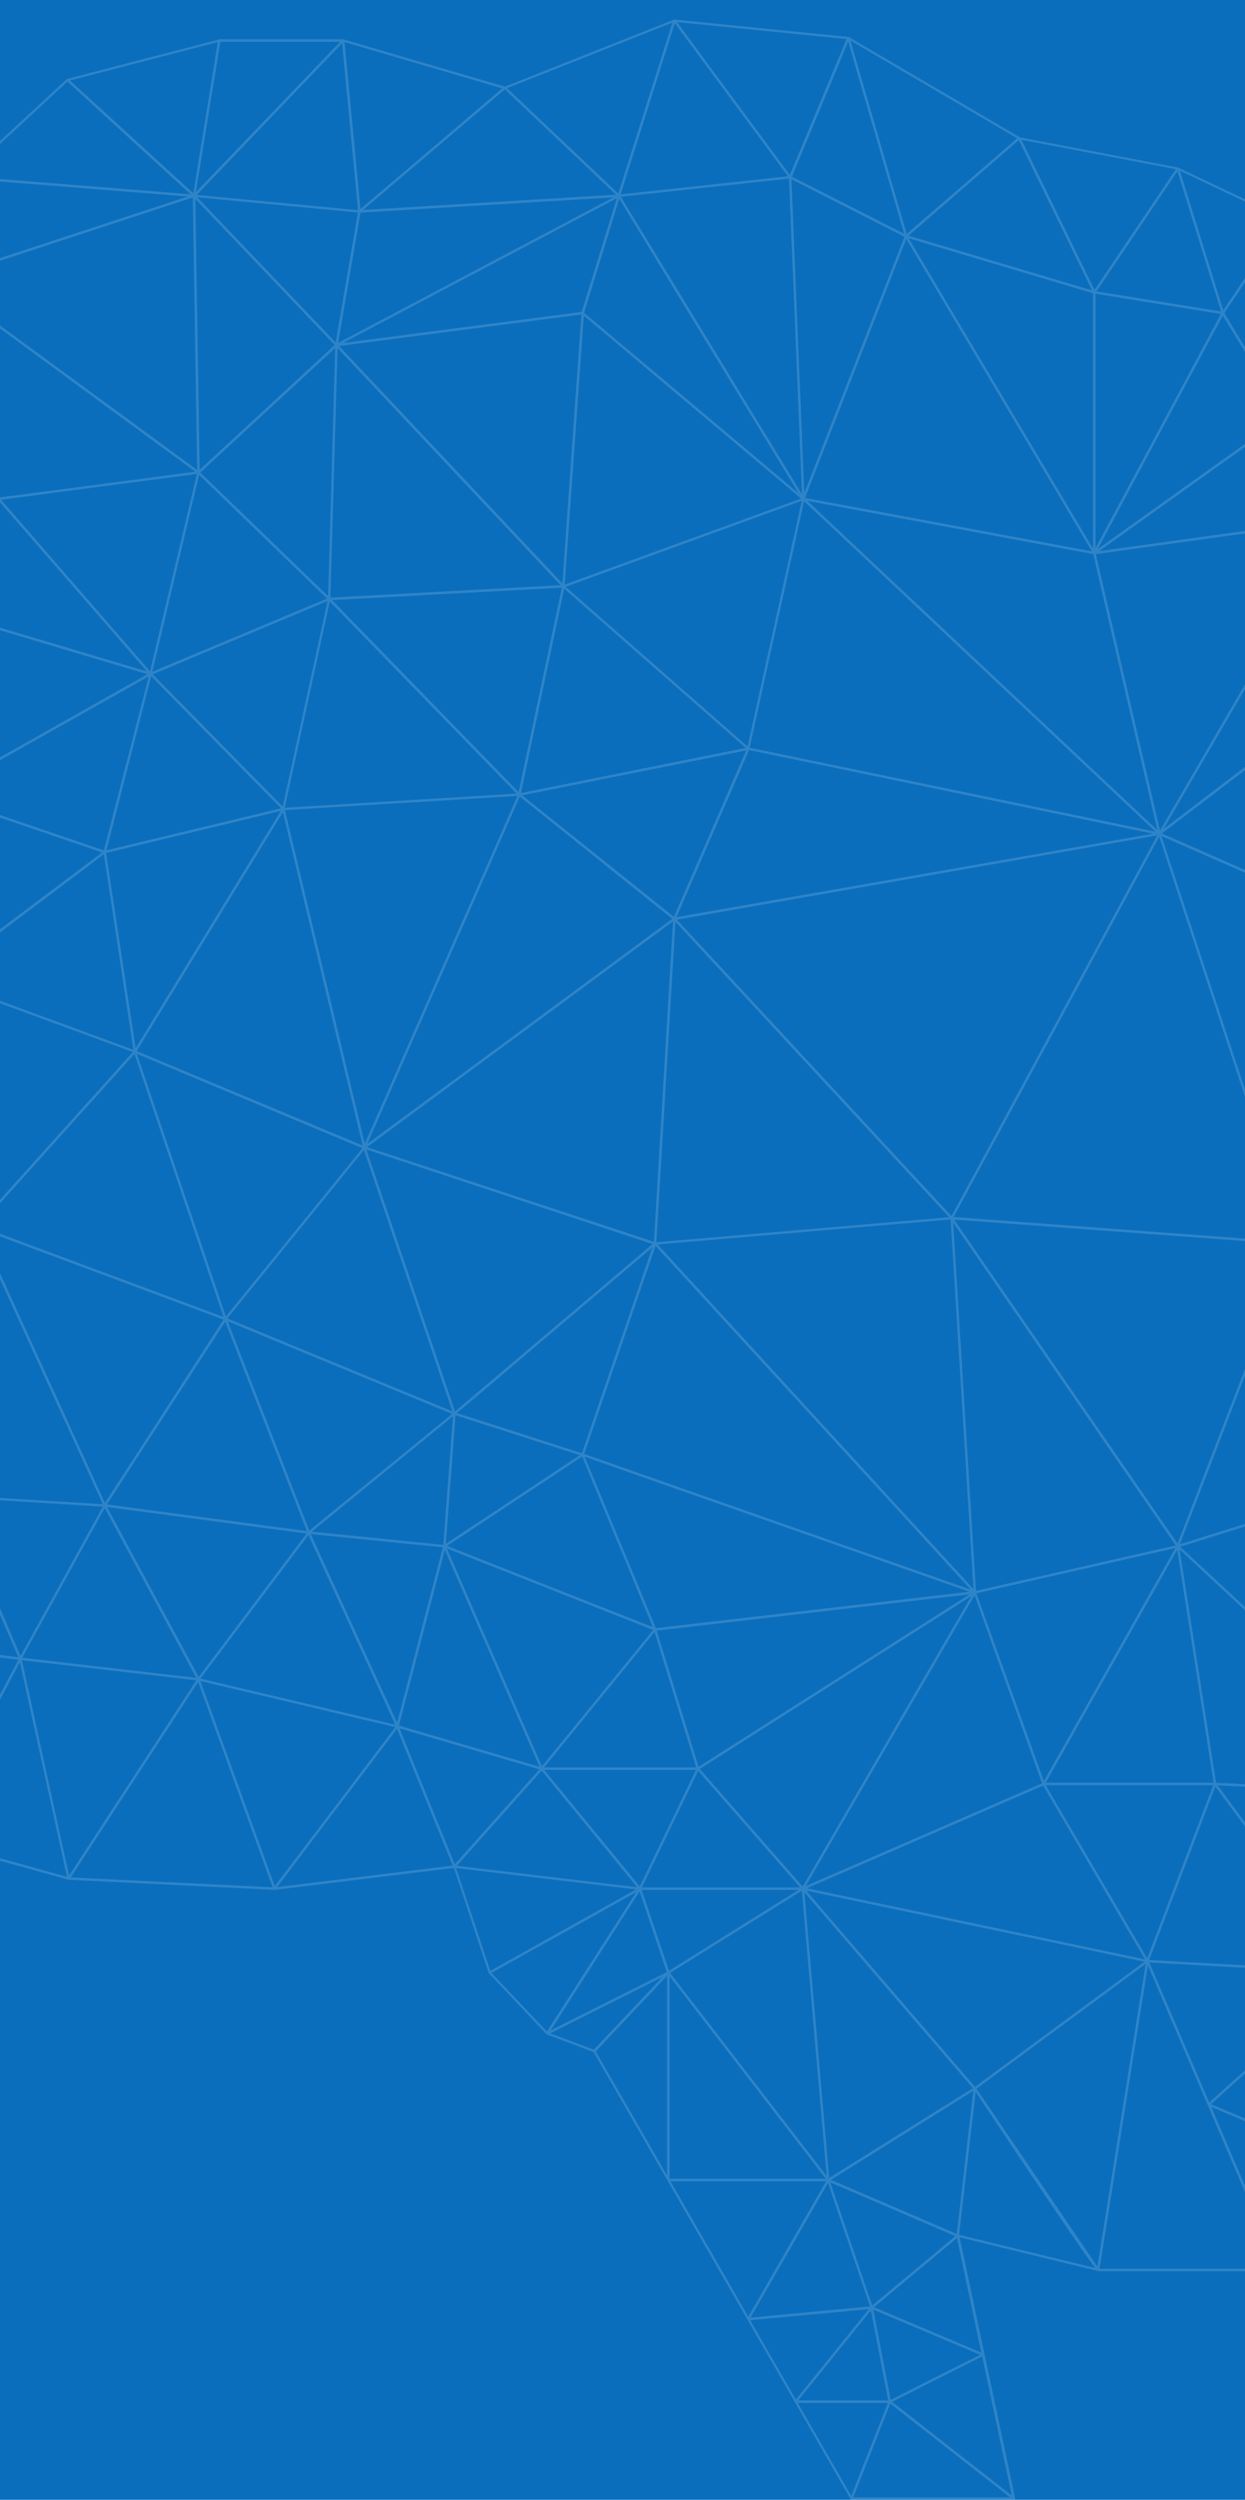 <svg width="510" height="1024" viewBox="0 0 510 1024" fill="none" xmlns="http://www.w3.org/2000/svg">
<rect width="510" height="1024" fill="#0A6EBD"/>
<path opacity="0.15" d="M821.438 604.083C821.438 604.039 821.393 604.039 821.393 604.039C821.393 603.994 821.438 603.994 821.393 603.949L809.761 562.934L820.315 499.098C820.315 499.053 820.27 499.053 820.27 499.053L820.315 499.009L813.039 442.9C813.039 442.855 812.994 442.855 812.994 442.855C812.994 442.81 812.994 442.765 812.994 442.765L791.527 399.324C791.527 399.279 791.482 399.324 791.437 399.279V399.235C791.437 399.235 791.437 399.235 791.437 399.19L760.897 368.238H760.852V368.193C760.852 368.193 760.852 368.193 760.807 368.193L720.387 345.147L714.369 286.478C714.369 286.433 714.324 286.433 714.324 286.433C714.324 286.388 714.324 286.343 714.324 286.298L688.5 237.332C688.5 237.287 688.455 237.332 688.41 237.287C688.41 237.287 688.41 237.242 688.41 237.197H688.365V237.152L649.742 206.29C649.742 206.29 649.742 206.29 649.697 206.29H649.652C649.607 206.29 649.607 206.245 649.607 206.245L598.902 189.264L573.842 134.234C573.842 134.189 573.797 134.234 573.797 134.189C573.752 134.144 573.797 134.099 573.752 134.054L527.089 89.76H527.044C526.999 89.76 526.999 89.715 526.954 89.67L482.762 68.691H482.717C482.672 68.691 482.672 68.646 482.672 68.646L417.775 56.247L347.848 15.233C347.803 15.233 347.803 15.233 347.758 15.233C347.713 15.233 347.668 15.143 347.623 15.143L276.349 8C276.304 8 276.259 8 276.259 8C276.259 8 276.259 8 276.214 8C276.169 8 276.169 8 276.125 8C276.08 8 276.035 8 276.035 8.045L206.826 35.493L140.762 16.131C140.717 16.131 140.717 16.131 140.672 16.131C140.627 16.131 140.627 16.086 140.627 16.086H89.922C89.877 16.086 89.877 16.131 89.832 16.131H89.787L27.585 32.303C27.54 32.303 27.54 32.348 27.54 32.348C27.495 32.393 27.406 32.393 27.361 32.393L-15.53 72.15L-85.052 70.982C-85.097 70.982 -85.097 71.027 -85.142 71.027C-85.187 71.027 -85.232 70.982 -85.277 71.027L-144.425 95.51C-144.47 95.51 -144.425 95.555 -144.47 95.555C-144.515 95.555 -144.56 95.555 -144.605 95.6L-189.74 140.927L-223.199 149.283C-223.244 149.283 -223.244 149.328 -223.244 149.328H-223.289L-267.123 172.643C-267.168 172.643 -267.123 172.688 -267.168 172.688C-267.212 172.688 -267.213 172.688 -267.257 172.733L-298.111 203.999C-298.156 204.044 -298.111 204.089 -298.156 204.089C-298.156 204.134 -298.201 204.134 -298.201 204.134L-325.013 269.362L-356.99 296.72V296.765C-357.035 296.81 -357.08 296.81 -357.08 296.855L-384.431 346.54C-384.431 346.585 -384.431 346.585 -384.431 346.63C-384.431 346.63 -384.431 346.63 -384.476 346.675C-384.476 346.675 -384.521 346.675 -384.521 346.719L-390 392.586C-390 392.631 -389.955 392.631 -389.955 392.676C-389.955 392.721 -390 392.721 -390 392.766L-381.287 438.991C-381.287 439.036 -381.242 439.036 -381.242 439.036V439.081L-357.125 493.258L-331.66 545.459C-331.66 545.504 -331.615 545.459 -331.615 545.504C-331.615 545.549 -331.615 545.549 -331.615 545.594L-298.111 582.431C-298.067 582.475 -298.067 582.431 -298.022 582.476C-298.022 582.476 -298.022 582.52 -297.977 582.52L-243.14 613.203C-243.095 613.248 -243.05 613.248 -242.96 613.248L-153.138 622.951L-129.29 674.388C-129.29 674.388 -129.245 674.388 -129.245 674.433V674.478C-129.245 674.478 -129.245 674.478 -129.2 674.478C-129.2 674.478 -129.2 674.478 -129.2 674.523L-91.205 717.245C-91.205 717.245 -91.16 717.245 -91.115 717.289C-91.115 717.289 -91.07 717.334 -91.07 717.379L-30.799 753.632C-30.754 753.632 -30.755 753.632 -30.71 753.677C-30.71 753.677 -30.709 753.677 -30.665 753.722L28.079 770.029H28.124C28.169 770.029 28.169 770.029 28.169 770.029L112.468 774.162C112.468 774.162 112.468 774.162 112.513 774.162H112.558L185.898 765.177L200.18 808.214C200.18 808.259 200.224 808.259 200.269 808.304C200.269 808.348 200.269 808.393 200.314 808.393L223.893 833.326C223.938 833.371 223.982 833.371 224.027 833.371C224.072 833.371 224.027 833.415 224.072 833.415L243.16 840.603L273.43 893.253L306.17 950.215L325.617 984.042L348.477 1023.8C348.566 1023.93 348.746 1024.02 348.926 1024.02H348.971H415.35C415.439 1024.02 415.529 1023.98 415.619 1023.93C415.664 1023.89 415.664 1023.8 415.709 1023.75C415.754 1023.71 415.844 1023.71 415.844 1023.66C415.844 1023.62 415.799 1023.57 415.799 1023.53C415.799 1023.48 415.888 1023.44 415.844 1023.39L403.313 964.366L393.118 916.478L449.841 930.314C449.931 930.359 449.931 930.359 449.976 930.359H524.349C524.439 930.359 524.484 930.359 524.529 930.314L590.459 902.777C590.459 902.777 590.459 902.732 590.504 902.732C590.549 902.732 590.594 902.732 590.638 902.687C590.638 902.687 590.638 902.687 590.638 902.642H590.683L629.756 855.877C629.801 855.832 629.756 855.832 629.801 855.787C629.801 855.742 629.846 855.742 629.846 855.742L649.427 799.454L728.516 772.32C728.516 772.32 728.516 772.275 728.561 772.275C728.606 772.275 728.651 772.275 728.651 772.23L782.185 733.417C782.23 733.417 782.23 733.372 782.23 733.327C782.23 733.327 782.275 733.327 782.32 733.282L808.054 697.299C808.099 697.254 808.054 697.209 808.054 697.209C808.054 697.164 808.099 697.209 808.099 697.164L821.527 652.51C821.527 652.466 821.527 652.466 821.527 652.421L821.573 652.376V604.083H821.438ZM-297.797 581.397L-330.313 545.639L-244.532 526.142L-262.093 544.381L-297.797 581.397ZM-356.496 297.753L-266.584 331.131L-341.631 340.79L-383.084 346.136L-356.496 297.753ZM-297.617 205.212L-228.993 266.128L-264.203 267.251L-323.891 269.137L-297.617 205.212ZM307.473 949.362L339.18 894.241L352.698 933.953L356.381 944.78L332.219 947.026L307.473 949.362ZM256.633 783.192L261.977 774.836L273.115 807.809L225.599 831.708L256.633 783.192ZM140.133 17.748L146.645 86.076L80.626 79.832L132.094 26.149L140.133 17.748ZM347.444 17.075L370.349 95.735L324.404 72.375L342.548 28.889L347.444 17.075ZM482.312 70.174L500.187 127.585L480.157 124.351L449.168 119.364L470.456 87.783L482.312 70.174ZM748.502 402.649L741.63 422.999L718.007 405.524L759.46 370.08L748.502 402.649ZM818.024 499.143L767.005 518.056V487.553L794.671 493.842L818.024 499.143ZM647.811 798.555L555.922 807.45L566.791 786.156L592.255 736.247L609.456 755.519L647.811 798.555ZM415.844 842.67L399.406 854.799L331.904 776.363L330.288 774.476L468.794 803.587L415.844 842.67ZM126.345 628.836L161.87 706.463L141.031 701.521L82.153 687.595L95.716 669.581L126.345 628.836ZM-138.092 159.795L-143.751 96.543L-27.97 115.007L-135.667 158.807L-138.092 159.795ZM147.678 87.109L155.223 86.66L251.199 80.865L138.561 140.433L142.873 115.186L147.678 87.109ZM553.991 807.495L470.77 802.868L497.852 731.845L525.697 769.4L553.991 807.495ZM174.086 633.104L181.407 633.823L165.059 696.49L162.679 705.654L127.333 628.432L174.086 633.104ZM549.006 213.118L547.569 215.634L475.172 340.161L448.898 227L485.771 221.878L549.006 213.118ZM426.847 730.497L330.108 772.545L386.337 675.691L399.226 653.499L400.619 657.407L426.847 730.497ZM-322.633 376.279L-264.608 332.164L-206.582 429.602L-322.633 376.279ZM-105.262 226.73L-161.357 268.733L-172.225 205.077L-105.262 226.73ZM-25.14 116.13L79.952 193.218L-0.215 203.775L-16.113 147.8L-25.14 116.13ZM240.555 120.352L238.264 127.765L140.582 140.478L252.636 81.225L240.555 120.352ZM740.912 424.212L689.892 484.004L668.964 508.532L607.929 400.178L659.083 409.432L694.518 415.856L740.912 424.212ZM760.179 455.074L765.927 486.475L671.973 508.128L760.179 455.074ZM427.161 646.491L481.459 634.137L427.61 729.553L399.99 652.69L427.161 646.491ZM328.806 772.769L286.679 724.612L397.834 653.858L331.231 768.592L328.806 772.769ZM286.185 723.713L269.029 667.964L397.161 653.094L372.639 668.683L286.185 723.713ZM125.672 627.174L43.798 616.258L48.02 609.744L92.258 541.416L98.321 557.004L125.672 627.174ZM-9.871 503.681L-20.694 611.181L-59.722 545.369L-9.871 503.681ZM712.977 613.652L624.726 588.855L629.352 580.634L668.829 510.509L692.273 565.36L712.977 613.652ZM233.594 653.184L183.203 633.238L238.444 596.671L267.412 666.526L233.594 653.184ZM149.07 471.111L185.269 578.118L93.156 540.068L149.07 471.111ZM-159.56 479.108L-140.742 456.107L-125.607 514.687L-183.992 508.981L-159.56 479.108ZM-184.71 508.263L-204.561 431.579L-141.326 455.209L-147.524 462.801L-184.71 508.263ZM530.547 510.239L622.885 588.989L483.345 632.565L530.547 510.239ZM-6.502 504.04L91.539 540.562L42.99 615.629L-8.254 503.411L-6.502 504.04ZM-8.883 501.3L-25.365 401.66L54.397 430.95L46.718 439.486L-8.883 501.3ZM-57.971 397.483L-26.802 401.346L-60.351 471.516L-91.834 393.305L-57.971 397.483ZM42.541 349.954L54.622 430.007L-24.961 400.762L42.541 349.954ZM42.541 348.337L-24.781 325.381L60.91 277.089L42.541 348.337ZM-25.949 400.178L-107.822 298.158L41.822 349.19L-25.949 400.178ZM43.484 349.415L114.983 332.209L55.565 429.333L43.484 349.415ZM275.226 374.886L213.922 325.785L305.631 307.412L276.035 375.56L275.226 374.886ZM192.23 327.268L211.946 326.055L149.43 468.461L116.734 331.85L192.23 327.268ZM150.508 468.506L212.934 326.324L244.148 351.347L275.361 376.369L226.992 412.083L150.508 468.506ZM272.217 453.097L276.708 377.627L388.762 498.604L268.894 508.847L272.217 453.097ZM213.428 324.842L216.437 310.646L231.123 241.15L305.452 306.379L213.428 324.842ZM211.587 325.067L116.689 330.862L135.103 246.451L162.274 274.393L211.587 325.067ZM-27.251 400.223L-59.273 396.27L-92.238 392.227L-108.496 299.011L-27.251 400.223ZM-140.203 453.771L-160.997 347.932L-93.406 392.811L-140.203 453.771ZM6.073 486.205L55.071 431.759L91.494 539.439L-8.344 502.243L6.073 486.205ZM76.269 397.483L115.881 332.749L148.531 469.225L56.014 430.546L76.269 397.483ZM275.675 377.447L267.861 508.667L150.373 469.898L275.675 377.447ZM268.535 510.374L397.565 651.118L239.342 595.593L268.535 510.374ZM529.604 508.802L390.693 498.514L474.857 342.811L491.879 394.473L529.604 508.802ZM474.004 342.227L389.75 498.11L330.871 434.544L277.292 376.728L369.226 360.601L474.004 342.227ZM212.44 324.438L136.046 245.822L230.135 240.746L212.44 324.438ZM115.073 331.086L43.619 348.292L61.943 277.044L93.829 309.523L115.073 331.086ZM60.371 276.19L-25.904 324.842L-102.702 227.539L60.371 276.19ZM-108.81 296.765L-103.735 227.943L-27.521 324.438L-108.81 296.765ZM-141.146 454.175L-204.561 430.456L-161.94 348.337L-141.146 454.175ZM-139.575 454.67L-92.777 393.709L-61.249 472.055L-67.806 470.617L-139.575 454.67ZM-59.722 472.594L-26.263 402.604L-9.916 501.479L-59.722 472.594ZM267.277 509.61L186.392 578.163L150.103 470.887L267.277 509.61ZM267.232 511.003L259.193 534.498L238.354 595.279L187.2 578.837L197.754 569.897L267.232 511.003ZM398.732 650.848L269.433 509.79L389.391 499.548L391.367 531.578L398.732 650.848ZM529.604 509.835L482.357 632.25L390.873 499.593L529.604 509.835ZM606.896 400.402L668.021 508.892H531.311L547.703 485.352L606.896 400.402ZM668.021 509.925L623.783 588.405L531.715 509.925H668.021ZM580.309 436.745L530.457 508.263L475.8 342.497L606.133 399.684L580.309 436.745ZM472.207 341.508L277.113 375.695L306.844 307.277L328.222 311.68L472.207 341.508ZM307.113 306.289L329.389 205.347L473.285 340.655L307.113 306.289ZM134.16 246.227L115.791 330.368L62.616 276.235L114.309 254.538L134.16 246.227ZM-109.664 298.158L-106.385 316.846L-93.316 391.598L-160.863 346.719L-156.057 342.137L-109.664 298.158ZM-124.574 514.417L-139.754 455.658L-61.698 472.998L-116.266 508.937L-124.574 514.417ZM-59.902 473.672L-10.14 502.513L-59.902 544.156V473.672ZM92.527 539.26L56.104 431.714L109.369 453.996L148.442 470.348L107.707 520.572L92.527 539.26ZM237.501 596.087L182.664 632.34L186.616 579.735L214.731 588.765L237.501 596.087ZM607.705 399.055L649.248 314.105L673.724 411.004L607.705 399.055ZM328.401 205.167L306.215 305.75L231.752 240.387L249.986 233.738L328.401 205.167ZM231.348 239.443L233.055 215.499L239.162 129.337L328.132 204.224L231.348 239.443ZM238.13 128.843L230.36 238.949L163.667 168.016L138.92 141.736L182.08 136.12L238.13 128.843ZM138.292 142.634L229.596 239.713L135.372 244.789L136.046 221.744L138.292 142.634ZM133.935 245.194L90.731 263.297L62.437 275.157L81.569 194.565L113.905 225.832L133.935 245.194ZM-0.754 204.898L60.146 275.022L-102.074 226.64L-44.138 214.197L-0.754 204.898ZM-109.798 296.271L-160.773 269.587L-104.768 227.629L-109.798 296.271ZM-161.222 270.53L-110.203 297.214L-161.222 345.596V270.53ZM-205.37 429.692L-263.485 332.03L-162.524 347.169L-205.37 429.692ZM-88.915 492.18L-60.89 473.717V544.471L-98.032 527.175L-123.811 515.181L-88.915 492.18ZM-61.204 545.504L-98.75 594.829L-124.035 516.259L-61.204 545.504ZM183.068 634.317L218.414 648.288L267.502 667.694L222.006 723.489L218.099 714.594L183.068 634.317ZM268.669 666.931L256.498 637.596L239.567 596.761L397.026 652.016L365.363 655.7L268.669 666.931ZM399.81 651.657L390.469 500.85L481.594 633.059L455.68 638.944L399.81 651.657ZM591.806 734.36L483.48 633.598L511.505 624.838L623.244 589.933L603.708 679.734L591.806 734.36ZM671.344 507.319L741.81 424.751L759.819 454.13L671.344 507.319ZM674.308 409.028L650.73 315.678L681.09 364.599L674.308 409.028ZM648.844 312.533L608.199 395.686L633.394 264.196L636.762 274.663L648.844 312.533ZM475.98 341.419L598.049 248.338L606.402 398.651L475.98 341.419ZM447.821 227L474.049 339.981L339.36 213.298L330.737 205.167L352.159 209.165L447.821 227ZM134.384 244.16L82.063 193.577L137.304 142.589L134.384 244.16ZM80.626 194.161L61.449 274.933L0.459 204.718L24.98 201.483L80.626 194.161ZM-162.255 270.171V345.372L-226.568 267.206L-162.255 270.171ZM-257.332 463.744L-270.356 472.145L-315.133 431.265H-207.076L-257.332 463.744ZM-60.441 546.223L-21.413 612.08L-98.076 595.593L-60.441 546.223ZM-19.527 613.383L42.092 617.156L8.408 678.296L-19.527 613.383ZM-19.796 612.349L-8.928 504.444L42.092 616.168L22.825 615L-19.796 612.349ZM125.537 628.207L81.389 686.922L43.888 617.336L125.537 628.207ZM126.705 626.949L117.273 602.781L93.291 541.236L164.61 570.706L185.179 579.196L133.307 621.559L126.705 626.949ZM182.215 634.946L220.973 723.713L163.442 706.822L182.215 634.946ZM482.222 634.901L497.133 730.227H428.419L482.222 634.901ZM498.166 730.272L483.255 634.766L590.324 734.36L590.728 734.765L580.668 734.27L498.166 730.272ZM624.861 590.023L665.55 601.433L713.246 614.82L686.883 729.149L631.508 604.847L624.861 590.023ZM714.594 614.146L733.142 576.591L784.61 635.709L772.844 632.115L714.594 614.146ZM732.379 575.737L727.169 586.294L713.875 613.248L670.446 511.767L713.471 556.24L732.379 575.737ZM677.677 411.678L717.064 406.063L739.834 422.909L677.677 411.678ZM675.027 411.049L677.138 397.348L681.988 365.722L716.166 405.209L704.309 406.916L675.027 411.049ZM476.698 339.532L550.128 213.208L597.6 247.305L476.698 339.532ZM447.237 225.832L392.22 215.589L329.794 203.954L371.247 97.936L403.718 152.562L447.237 225.832ZM328.491 202.382L326.246 198.698L254.343 80.596L323.192 73.183L328.491 202.382ZM327.009 201.933L263.325 148.34L239.297 128.124L239.387 127.855L253.669 81.494L283.445 130.415L327.009 201.933ZM-26.398 115.501L-21.188 133.874L-1.382 203.55L-77.597 179.336L-137.015 160.469L-26.398 115.501ZM-2.595 204.269L-103.87 225.966L-137.464 161.412L-22.401 197.935L-2.595 204.269ZM-105.173 225.697L-110.697 223.9L-172.001 204.089L-138.586 161.502L-105.173 225.697ZM-226.568 266.128L-173.213 205.482L-162.345 269.093L-226.568 266.128ZM-207.705 430.231H-316.031L-323.037 377.222L-207.705 430.231ZM-269.323 472.684L-205.684 431.579L-185.788 508.487L-255.94 478.434L-269.323 472.684ZM-186.552 509.296L-242.736 524.615L-269.278 473.852L-186.552 509.296ZM-167.464 554.938L-184.216 509.97L-126.101 515.63L-158.976 546.852L-167.464 554.938ZM-152.868 542.494L-125.158 516.169L-99.873 594.784L-166.836 555.746L-152.868 542.494ZM127.738 627.399L185.538 580.184L181.586 632.789L178.308 632.475L127.738 627.399ZM268.13 668.548L278.37 701.881L285.152 723.983H222.905L268.13 668.548ZM286.005 725.421L327.728 773.129H262.965L286.005 725.421ZM334.913 771.601L427.296 731.44L468.974 802.598L330.557 773.488L334.913 771.601ZM428.419 731.305H496.953L469.917 802.149L433 739.167L428.419 731.305ZM592.749 734.809L624.097 590.876L652.436 654.532L686.21 730.317L632.586 732.923L592.749 734.809ZM691.689 712.932L714.01 616.213L747.199 703.184L687.782 729.868L691.689 712.932ZM778.233 634.811L785.464 637.012L764.804 677.308L715.312 615.449L778.233 634.811ZM670.266 510.06L765.658 519.224L732.917 574.794L670.266 510.06ZM672.108 509.161L765.972 487.508V518.191L672.108 509.161ZM650.146 312.848L712.887 287.286L681.494 363.386L650.146 312.848ZM649.517 311.23L633.888 262.444L686.883 238.5L649.517 311.23ZM632.675 262.489L607.211 395.236L599.037 248.158L614.935 254.942L632.675 262.489ZM525.966 170.397L449.752 224.843L500.906 129.292L517.703 156.875L525.966 170.397ZM448.764 224.484V120.352L500.097 128.618L448.764 224.484ZM447.731 224.664L378.926 108.852L372.235 97.621L447.731 120.128V224.664ZM344.3 163.973L329.479 201.843L327.593 155.662L324.225 73.453L370.483 96.993L344.3 163.973ZM137.483 140.253L111.659 113.165L80.805 80.82L146.6 87.064L137.483 140.253ZM137.079 141.332L100.207 175.383L81.793 192.409L80.042 81.539L86.689 88.502L137.079 141.332ZM80.76 192.499L20.579 148.384L-24.961 115.007L78.964 80.91L80.76 192.499ZM-227.511 265.634L-266 173.901L-173.797 204.583L-227.511 265.634ZM-227.601 267.52L-162.973 346.091L-263.62 330.996L-245.61 299.281L-227.601 267.52ZM-316.345 431.579L-293.665 452.244L-271.434 472.504L-355.598 492.27L-338.038 465.092L-316.345 431.579ZM-270.671 473.402L-243.993 524.39L-354.7 493.124L-270.671 473.402ZM-241.388 525.289L-185.294 510.015L-176.581 533.42L-168.587 554.938L-241.388 525.289ZM-60.351 669.806L-98.032 596.626L-21.278 613.113L-26.488 620.705L-60.351 669.806ZM-45.036 649.456L-20.47 613.877L7.465 678.835L-59.498 670.39L-45.036 649.456ZM42.9 617.785L80.356 687.281L9.127 679.06L42.9 617.785ZM222.95 725.016H285.062L270.915 754.351L262.067 772.724L255.78 765.043L222.95 725.016ZM262.876 774.162H327.099L274.059 807.27L263.774 776.812L262.876 774.162ZM328.446 774.521L338.596 891.276L274.508 808.169L328.446 774.521ZM391.322 915.984L357.279 944.375L340.123 893.972L391.322 915.984ZM329.524 775.195L398.508 855.383L339.674 892.13L329.524 775.195ZM554.979 807.091L498.795 731.35L591.312 735.843L568.318 780.901L554.979 807.091ZM593.243 735.798L686.12 731.305L648.799 798.061L593.243 735.798ZM808.503 563.608L785.958 635.664L733.995 576.007L798.982 565.225L808.503 563.608ZM733.995 574.973L739.969 564.821L766.556 519.673L808.144 562.664L733.995 574.973ZM810.884 443.798L766.87 485.891L761.167 454.714L793.413 447.662L810.884 443.798ZM760.538 453.232L742.663 424.077L789.865 400.672L779.086 419.989L760.538 453.232ZM716.749 404.221L682.482 364.644L719.354 346.136L718.77 358.714L716.749 404.221ZM600.025 247.395L599.486 247.17L648.439 207.952L632.945 261.456L600.025 247.395ZM597.959 246.317L587.405 238.725L550.982 212.535L597.959 190.298V246.317ZM549.185 212.04L450.291 225.742L526.505 171.295L541.101 197.485L549.185 212.04ZM526.146 168.735L521.206 160.604L501.534 128.259L526.146 91.647V168.735ZM254.253 79.607L276.439 9.527L322.742 72.195L254.253 79.607ZM76.898 80.506L-25.32 114.018L-15.036 73.183L76.898 80.506ZM-157.853 184.323L-172.674 203.191L-188.797 142.185L-139.395 160.783L-157.853 184.323ZM-228.589 267.161L-264.608 330.547L-323.486 270.171L-273.41 268.598L-228.589 267.161ZM-266.314 332.164L-323.666 375.785L-382.275 347.124L-266.314 332.164ZM-324.07 376.998L-317.109 429.827L-388.114 392.855L-324.07 376.998ZM-242.466 525.962L-170.923 555.072L-168.722 555.971L-242.511 611.72V525.962H-242.466ZM-44.048 673.4L7.51 679.914L-30.575 751.97L-59.632 671.468L-44.048 673.4ZM161.915 707.496L112.558 772.59L82.108 688.629L161.915 707.496ZM163.667 707.99L220.929 724.792L193.443 755.654L186.302 763.65L174.984 735.843L163.667 707.99ZM187.2 764.234L221.872 725.331L260.945 773.039L189.086 764.504L187.2 764.234ZM357.773 946.127L401.472 964.591L364.869 983.054L361.681 966.522L357.773 946.127ZM456.084 814.233L469.288 804.485L449.527 928.473L400.035 855.607L456.084 814.233ZM470.815 803.901L536.79 807.585L553.766 808.528L495.382 861.223L473.824 810.864L470.815 803.901ZM687.916 730.946L747.02 704.397L727.932 770.748L687.916 730.946ZM747.963 702.33L715.537 617.336L764.266 678.251L760.358 684.046L747.963 702.33ZM786.092 638L806.572 695.996L765.568 677.982L786.092 638ZM787.26 634.99L809.222 564.776L820.36 603.904L787.26 634.99ZM809.222 443.079L761.526 453.502L791.033 400.537L811.782 442.495L809.222 443.079ZM742.798 422.819L760.762 369.451L790.224 399.279L742.798 422.819ZM650.505 311.59L688.051 238.5L713.156 286.073L650.505 311.59ZM634.068 261.231L647.227 215.904L649.697 207.413L687.063 237.242L634.068 261.231ZM598.992 246.227V190.208L648.349 206.739L598.992 246.227ZM550.847 211.501L573.438 135.716L597.824 189.219L550.847 211.501ZM572.359 135.671L549.859 211.142L546.985 205.976L527.358 170.711L545.233 156.785L572.359 135.671ZM447.281 118.915L372.19 96.543L417.326 57.415L419.077 60.964L447.281 118.915ZM252.277 79.742L148.756 85.986L206.781 36.616L227.126 55.888L252.277 79.742ZM80.266 78.664L90.281 17.119H139.325L80.266 78.664ZM27.63 33.426L78.021 79.562L-14.227 72.195L27.63 33.426ZM-139.125 159.75L-164.949 150.047L-188.618 141.152L-144.739 97.082L-139.125 159.75ZM-189.92 142.005L-173.977 202.472L-222.211 150.092L-189.92 142.005ZM-267.123 173.991L-242.107 233.603L-229.038 264.735L-297.079 204.359L-267.123 173.991ZM-324.699 270.395L-322.858 272.282L-266.449 330.098L-355.733 296.945L-324.699 270.395ZM-317.513 431.399L-356.676 492.001L-380.12 439.306L-317.513 431.399ZM-243.499 526.501V611.945L-296.989 582.026L-243.499 526.501ZM-166.926 556.914L-100.053 595.863L-152.509 621.783L-157.943 597.255L-166.926 556.914ZM-99.918 596.986L-128.975 672.951L-152.195 622.816L-99.918 596.986ZM-128.167 673.669L-98.885 597.165L-61.249 670.345L-77.372 671.154L-128.167 673.669ZM8.992 680.093L49.682 684.765L80.401 688.314L39.352 751.296L28.304 768.232L16.941 716.481L8.992 680.093ZM237.231 788.178L260.585 775.105L241.902 804.26L224.027 832.158L201.347 808.169L237.231 788.178ZM273.25 809.382V891.097L244.058 840.334L273.25 809.382ZM274.283 809.561L338.237 892.489H274.283V809.561ZM333.072 975.776L356.74 946.442L359.884 962.704L363.836 983.279H327.009L333.072 975.776ZM364.69 984.626L413.733 1022.99H349.555L364.69 984.626ZM385.843 999.855L365.453 983.863L402.325 965.265L414.451 1022.23L385.843 999.855ZM358.043 945.094L391.996 916.793L401.966 963.692L358.043 945.094ZM391.906 915.086L340.393 892.938L398.688 856.506L394.735 890.692L391.906 915.086ZM496.19 863.065L588.797 902.282L524.484 929.191L496.19 863.065ZM589.201 901.339L496.1 861.942L554.799 808.977L584.306 888.222L589.201 901.339ZM748.502 703.363L755.732 692.627L764.67 679.419L776.661 718.323L780.658 731.35L761.256 714.504L748.502 703.363ZM787.08 636.563L820.36 605.296V651.522L793.144 639.303L787.08 636.563ZM808.907 561.856L806.168 559.026L767.409 518.954L789.865 510.599L819.147 499.727L808.907 561.856ZM819.192 498.335L767.544 486.61L812.186 443.978L819.192 498.335ZM717.737 404.401L720.342 346.18L759.595 368.597L717.737 404.401ZM719.354 345.012L682.617 363.431L713.516 288.454L719.354 345.012ZM553.272 149.193L527.179 169.498V91.153L572.494 134.189L553.272 149.193ZM525.921 90.164L501.085 127.046L483.345 69.949L525.921 90.164ZM448.359 118.735L419.796 60.021L418.448 57.281L481.639 69.32L448.359 118.735ZM416.652 56.652L371.426 95.825L351.082 25.879L348.387 16.625L416.652 56.652ZM346.77 15.996L323.551 71.611L277.337 9.078L346.77 15.996ZM275.406 9.303L253.265 79.248L242.127 68.691L207.725 36.122L275.406 9.303ZM205.704 36.212L176.826 60.785L147.678 85.582L141.166 17.254L205.704 36.212ZM89.204 17.254L81.299 66.04L79.188 79.158L28.663 32.977L89.204 17.254ZM-26.353 113.928L-38.524 104.989L-83.525 71.97L-16.069 73.094L-26.353 113.928ZM-85.232 72.06L-28.06 113.973L-142.404 95.735L-85.232 72.06ZM-223.244 150.406L-174.65 203.191L-265.641 172.957L-223.244 150.406ZM-383.668 347.573L-325.148 376.189L-388.967 392.002L-383.668 347.573ZM-388.877 393.664L-318.187 430.501L-351.915 434.769L-380.434 438.363L-388.877 393.664ZM-245.071 525.154L-331.031 544.695L-355.778 493.887L-245.071 525.154ZM-241.658 612.439L-168.003 556.78L-153.542 621.963L-241.658 612.439ZM-104.319 673.534L-61.429 671.378L-91.025 716.121L-127.853 674.702L-104.319 673.534ZM-90.217 716.84L-60.531 672.007L-31.653 752.06L-90.217 716.84ZM-29.901 752.868L8.139 680.947L27.406 768.771L-29.901 752.868ZM29.023 769.041L81.165 689.033L111.659 773.084L29.023 769.041ZM133.89 746.13L162.634 708.215L185.404 764.189L113.546 772.994L133.89 746.13ZM260.495 773.982L200.853 807.315L186.886 765.222L260.495 773.982ZM271.364 809.831L243.249 839.615L225.42 832.921L271.364 809.831ZM338.372 893.522L306.529 948.957L274.687 893.522H338.372ZM355.887 945.903L326.021 982.919L307.338 950.44L355.887 945.903ZM363.702 984.312L348.701 1022.36L326.829 984.312H363.702ZM392.894 915.445L395.499 892.983L399.676 856.955C427.745 899.093 444.183 923.262 448.584 929.012L392.894 915.445ZM470.231 805.159L494.708 862.301L523.406 929.326H450.425L470.231 805.159ZM590.279 901.294L574.605 859.156L556.057 809.382L616.956 848.33L628.409 855.652L590.279 901.294ZM628.948 854.709L556.596 808.438L648.125 799.588L628.948 854.709ZM650.011 798.061L687.153 731.62L727.259 771.511L650.011 798.061ZM729.1 770.433L748.098 704.352L779.041 731.26L780.883 732.878L729.1 770.433ZM781.916 731.8L765.703 679.195L806.662 697.209L781.916 731.8ZM807.425 695.277L787.08 637.686L820.315 652.6L807.425 695.277Z" fill="white"/>
<mask id="mask0_4392_7904" style="mask-type:luminance" maskUnits="userSpaceOnUse" x="0" y="0" width="510" height="1024">
<rect width="510" height="1024" fill="white"/>
</mask>
<g mask="url(#mask0_4392_7904)">
</g>
</svg>
